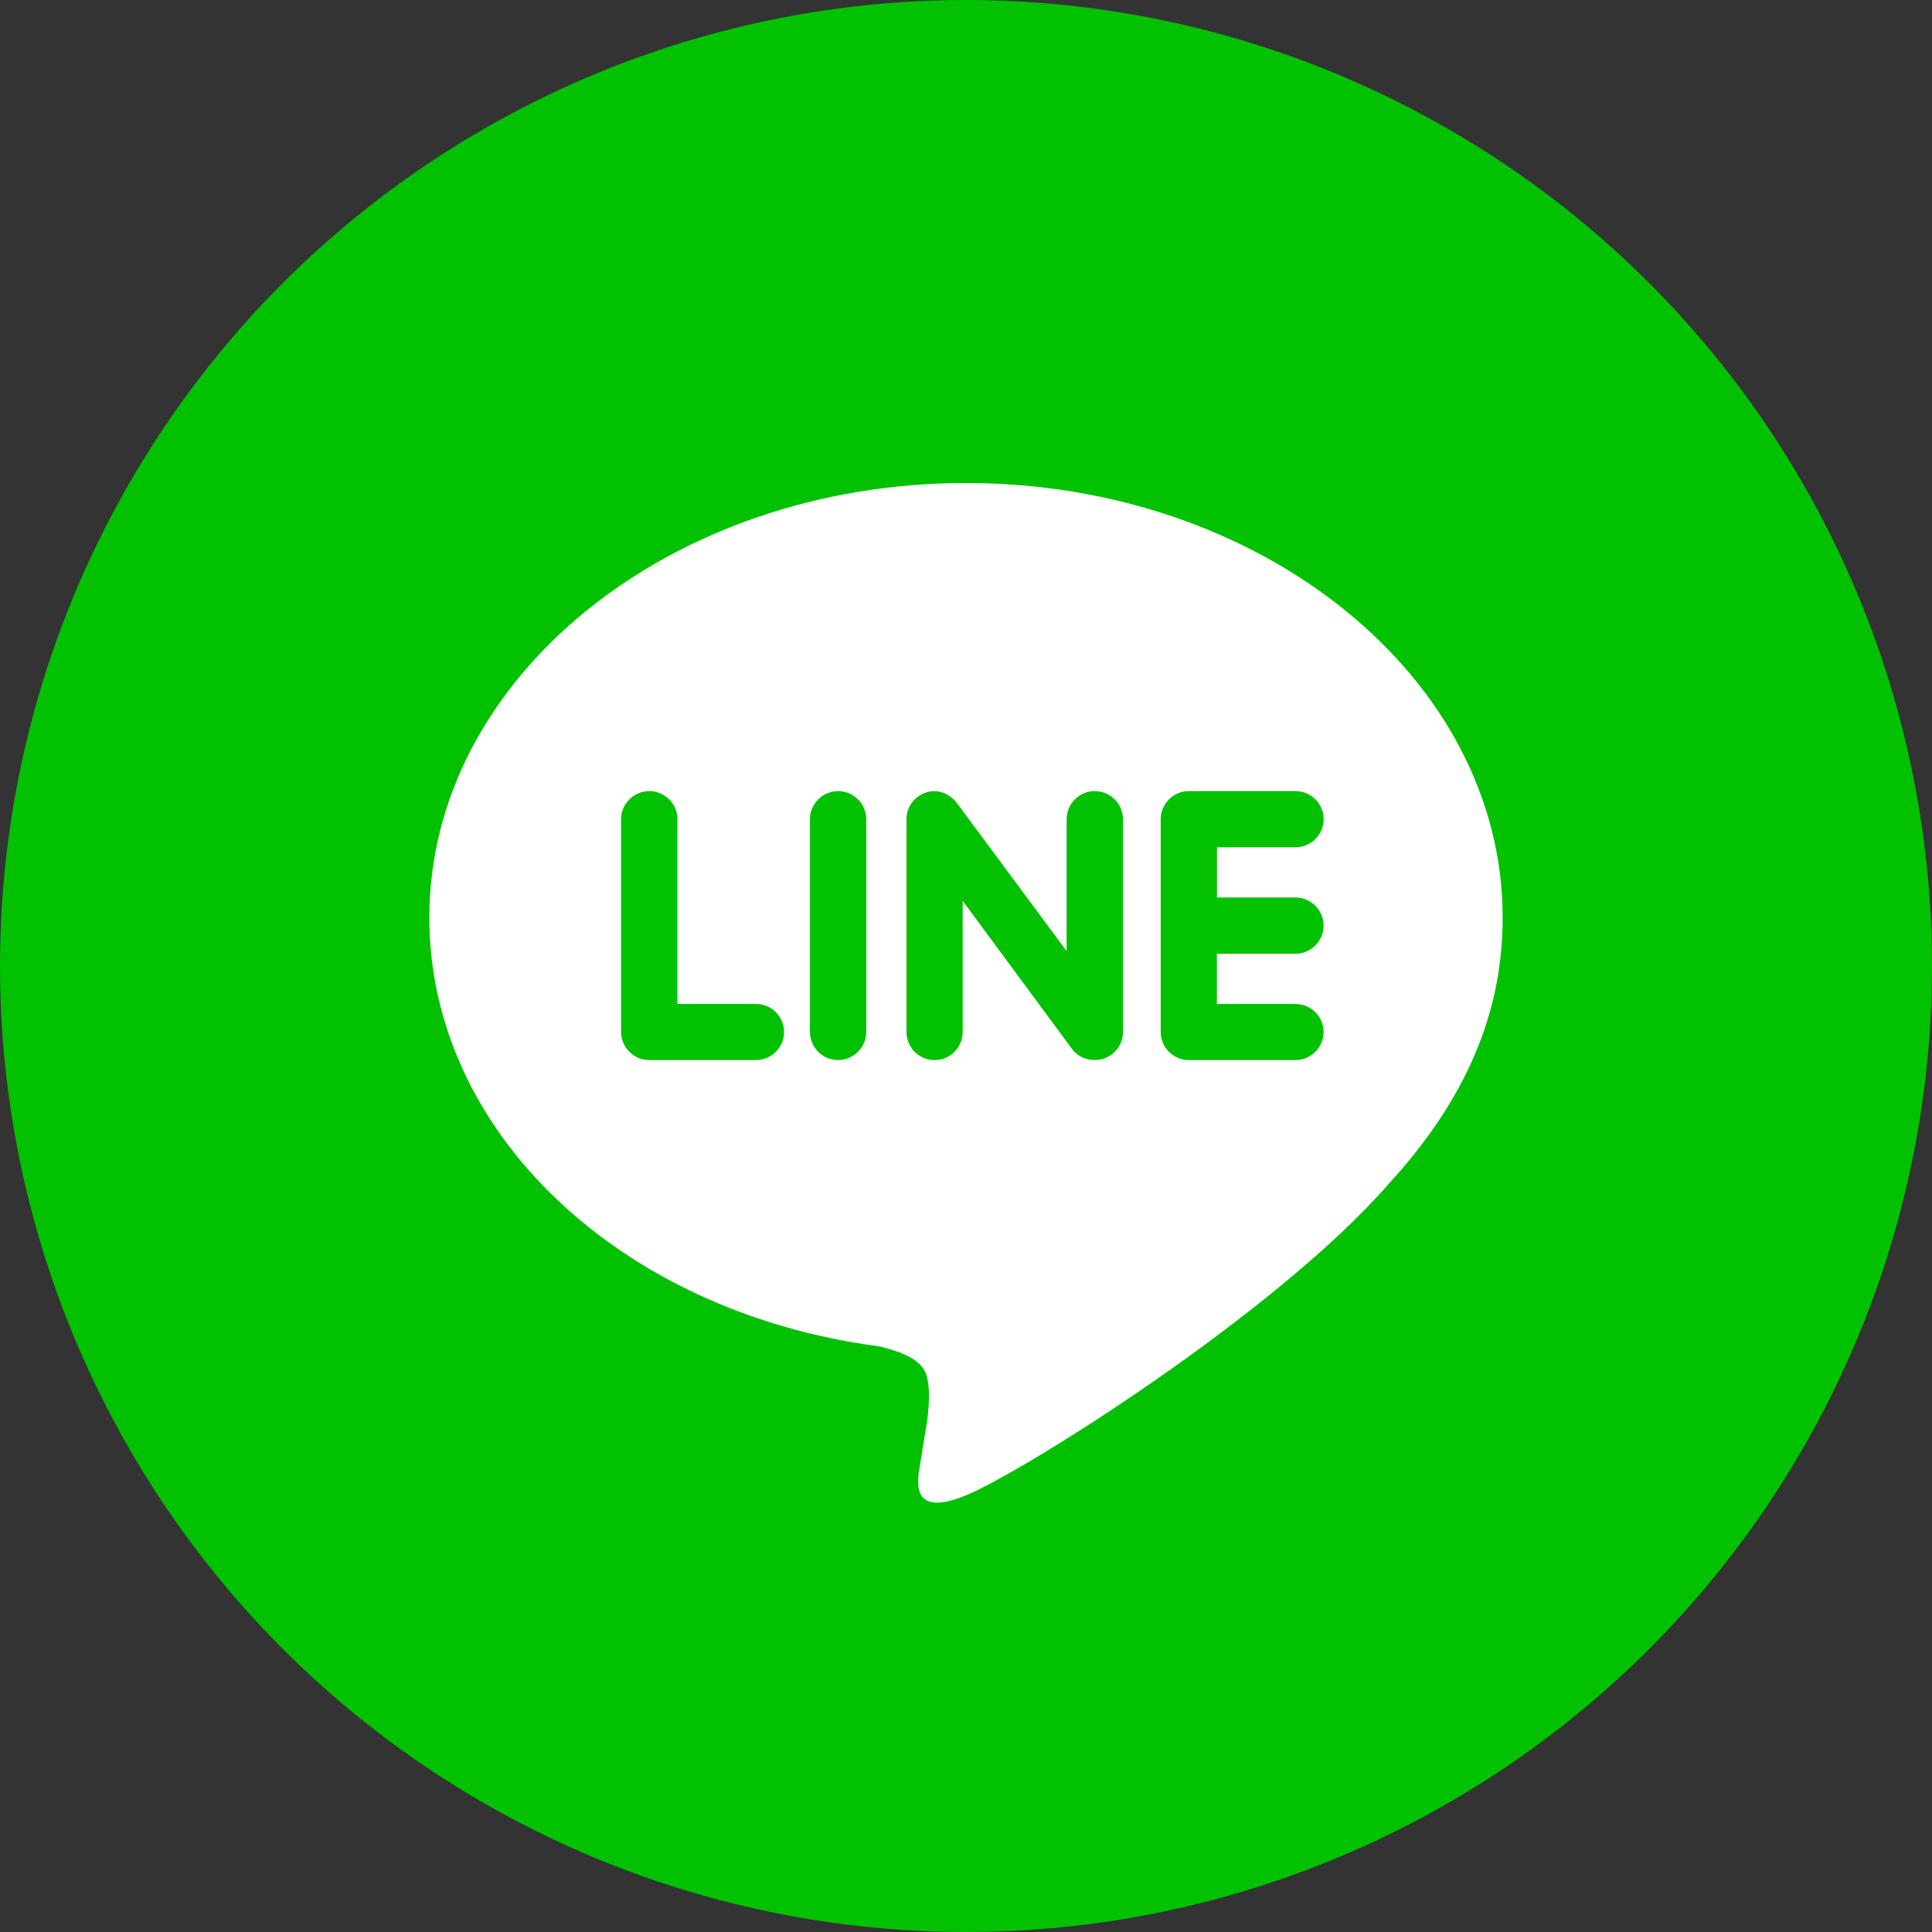 <svg xmlns="http://www.w3.org/2000/svg" width="1em" height="1em" viewBox="0 0 36 36">
    <rect x="0" y="0" width="36" height="36" fill="#333333" stroke="none"/>
    <g fill="none" fill-rule="evenodd">
        <g>
            <g>
                <g transform="translate(-585 -354) translate(488 298) translate(97 56)">
                    <circle cx="18" cy="18" r="18" fill="#01C101"/>
                    <path fill="#FFF" d="M18 9c-5.512 0-10 3.633-10 8.098 0 4 3.558 7.35 8.363 7.987.325.069.769.215.881.49.1.251.066.638.032.899l-.137.847c-.037.25-.2.986.874.537 1.076-.448 5.764-3.39 7.864-5.799C27.313 20.49 28 18.881 28 17.1 28 12.632 23.512 9 18 9zm-3.914 10.753h-1.989c-.287 0-.524-.237-.524-.522v-3.967c0-.286.237-.523.524-.523.29 0 .526.237.526.523v3.443h1.463c.29 0 .524.235.524.524 0 .285-.235.522-.524.522zm2.055-.522c0 .285-.235.522-.526.522-.287 0-.523-.237-.523-.522v-3.967c0-.286.236-.523.525-.523.289 0 .524.237.524.523v3.967zm4.784 0c0 .224-.145.423-.36.495-.053.018-.11.026-.166.026-.176 0-.326-.075-.425-.208l-2.036-2.758v2.444c0 .286-.232.523-.525.523-.289 0-.522-.237-.522-.523v-3.966c0-.224.144-.423.358-.494.05-.02.114-.028.162-.028.162 0 .312.087.412.212l2.052 2.768v-2.458c0-.286.235-.523.525-.523.288 0 .525.237.525.523v3.967zm3.212-2.508c.291 0 .526.237.526.525 0 .287-.235.524-.526.524h-1.462v.935h1.462c.291 0 .526.235.526.524 0 .285-.235.522-.526.522H22.15c-.287 0-.522-.237-.522-.522v-3.967c0-.286.235-.523.525-.523h1.988c.288 0 .523.237.523.523 0 .29-.235.524-.526.524h-1.462v.935h1.462z"/>
                </g>
            </g>
        </g>
    </g>
</svg>

